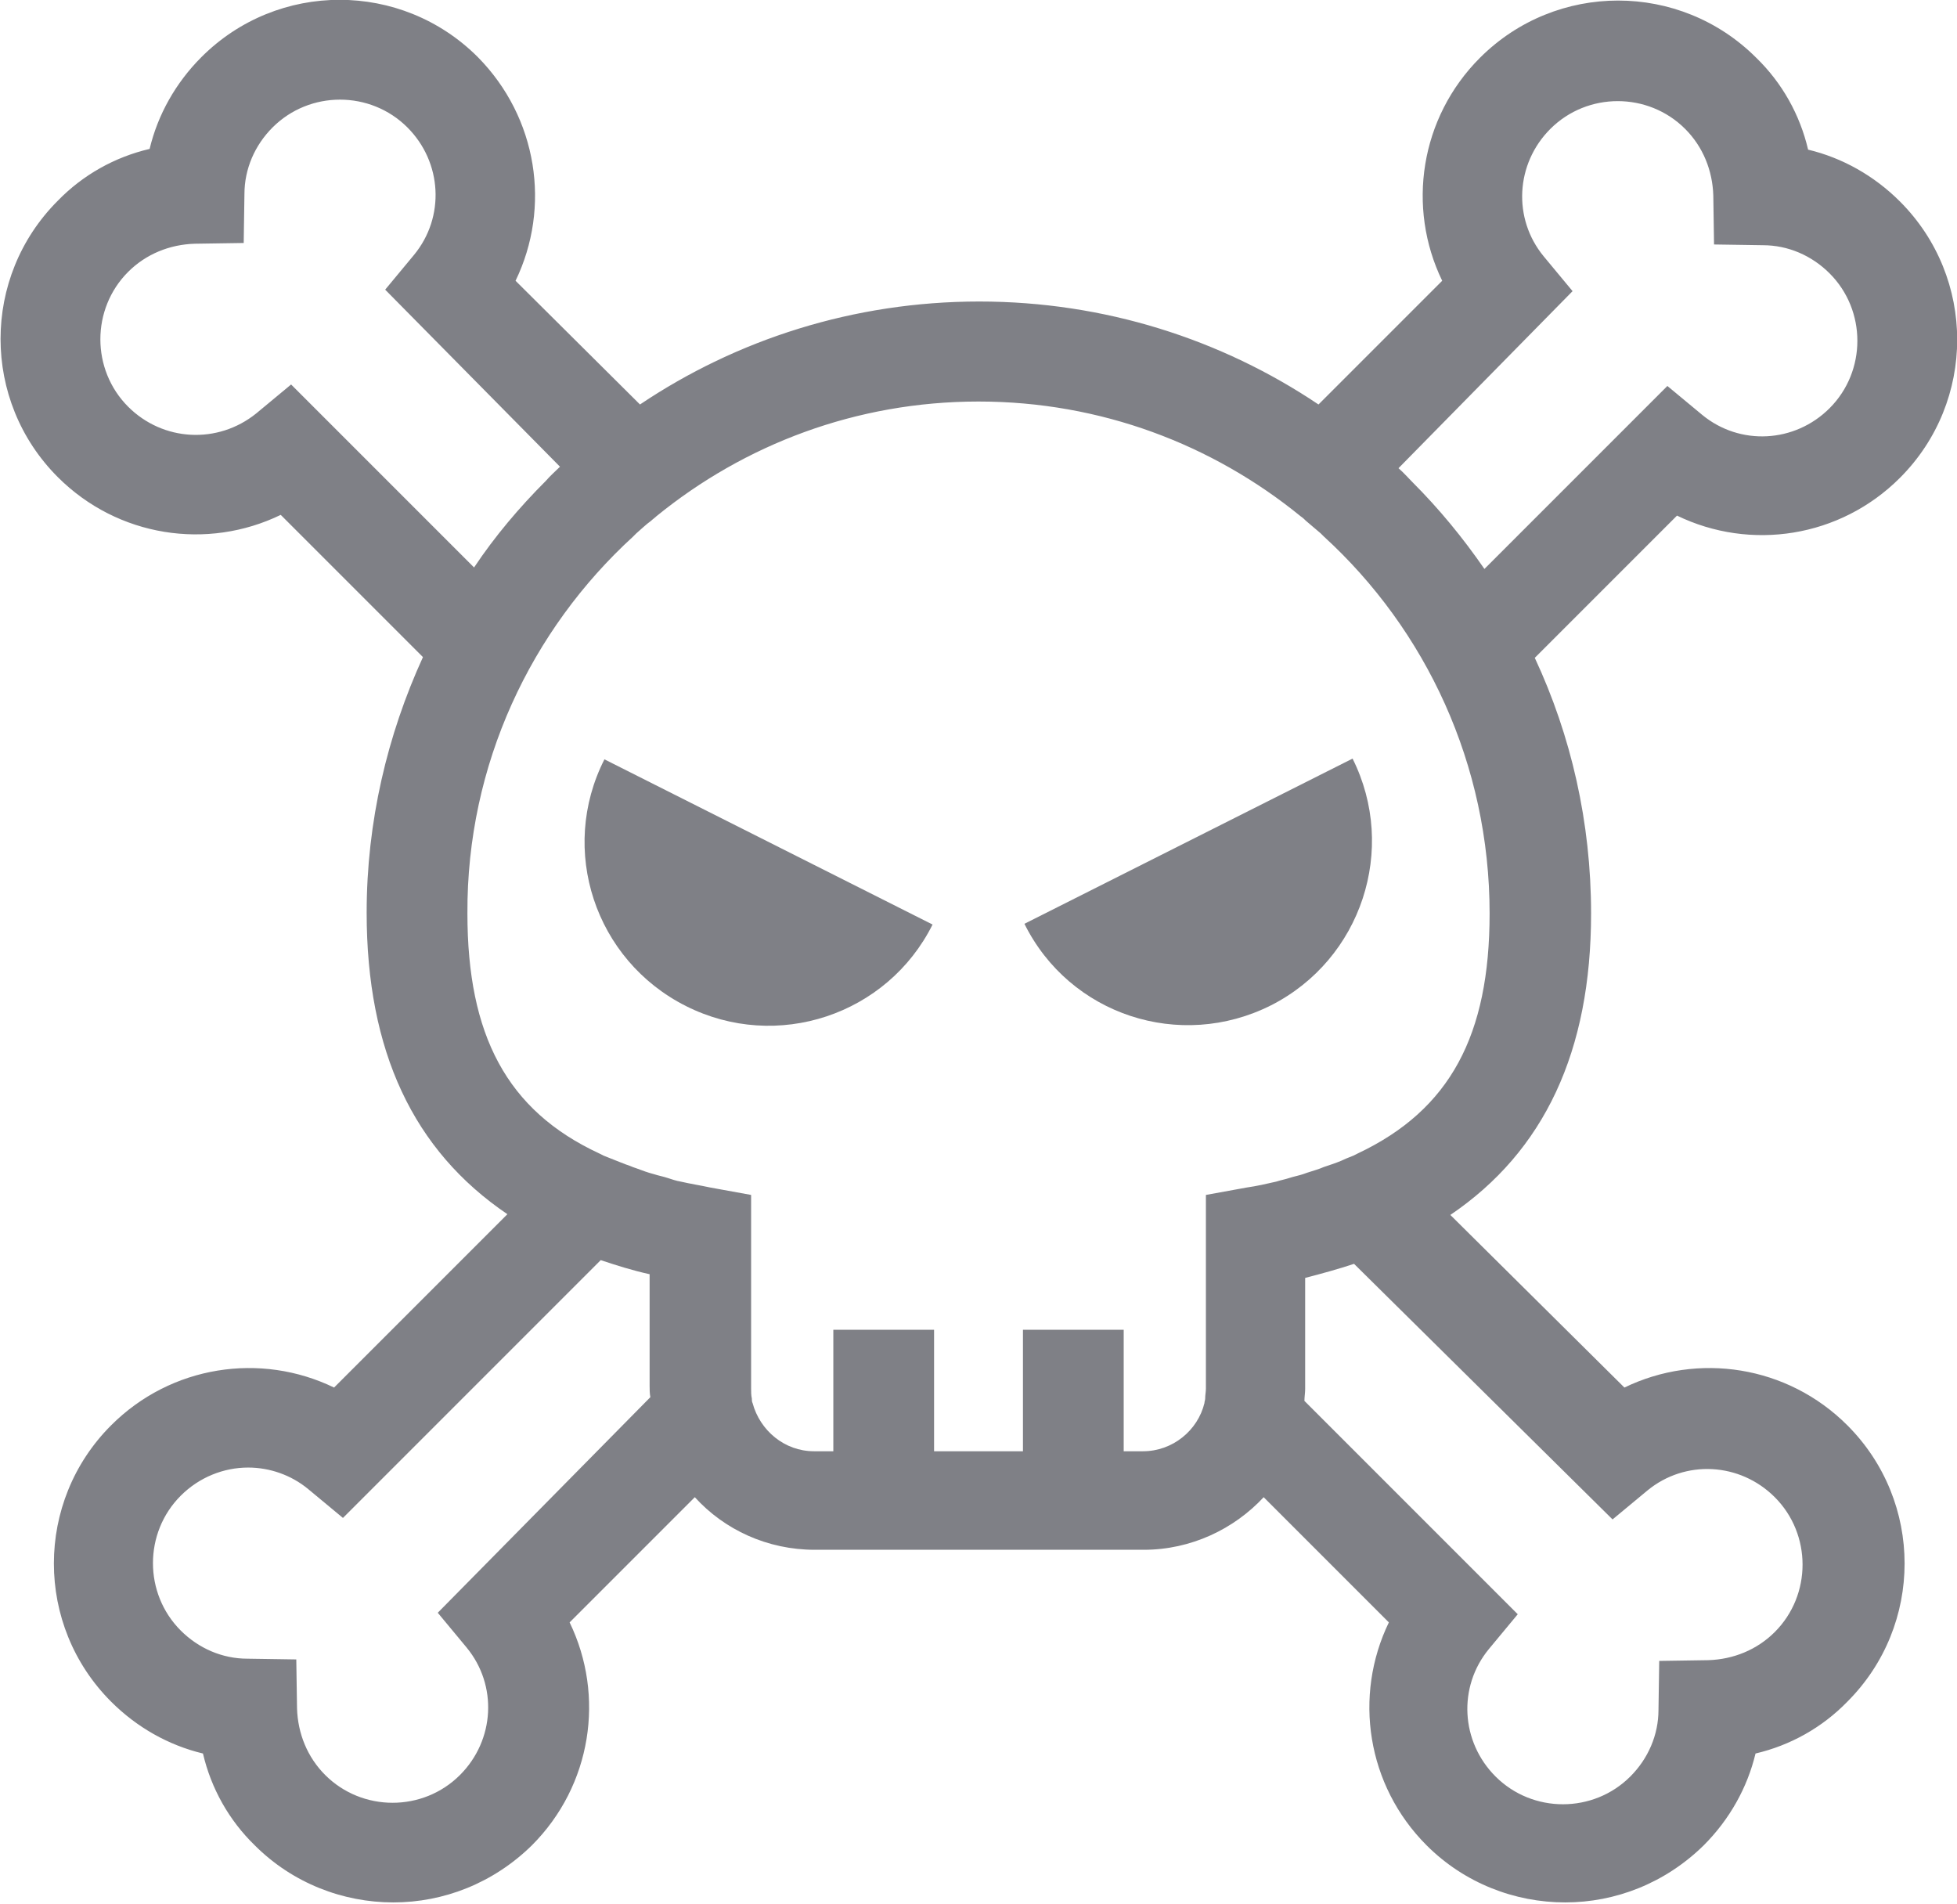 <svg version="1.1" id="face_x5F_citrouille" xmlns="http://www.w3.org/2000/svg" x="0" y="0" viewBox="0 0 264.2 257" xml:space="preserve">
  <style>
    .st0{fill:#00020e; opacity: 0.5;}
  </style>
  <g id="XMLID_12_">
    <path id="XMLID_157_" class="st0" d="M125.9 124.8l-44.3-22.3c-6.2 12.2-1.3 27.1 11 33.3s27.2 1.2 33.3-11z"/>
    <path id="XMLID_158_" class="st0" d="M171.6 135.7c12.2-6.2 17.1-21.1 11-33.3l-44.3 22.3c6.1 12.3 21 17.2 33.3 11z"/>
    <path id="XMLID_174_" class="st0" d="M64.5 7.7c-10.3-10.3-27-10.3-37.3 0-3.5 3.5-5.9 7.8-7 12.4-4.7 1.1-9 3.5-12.4 7-10.3 10.3-10.3 27 0 37.3 8.1 8.1 20.2 9.9 30.1 5.1l19.2 19.2c-4.8 10.5-7.6 22.2-7.6 34.5 0 18.7 6.3 32.1 19 40.7l-23.4 23.4c-9.9-4.8-22-3-30.1 5.1-10.3 10.3-10.3 27 0 37.3 3.5 3.5 7.8 5.9 12.4 7 1.1 4.7 3.5 9 7 12.4 5.1 5.1 11.9 7.7 18.7 7.7 6.8 0 13.5-2.6 18.7-7.7 8.1-8.1 9.9-20.2 5.1-30.1l16.9-16.9c4 4.4 9.8 7.1 16.2 7.1h44.4c6.4 0 12.2-2.8 16.2-7.1l16.9 16.9c-4.8 9.9-3 22 5.1 30.1 5.1 5.1 11.9 7.7 18.7 7.7 6.8 0 13.5-2.6 18.7-7.7 3.5-3.5 5.9-7.8 7-12.4 4.7-1.1 9-3.5 12.4-7 10.3-10.3 10.3-27 0-37.3-8.1-8.1-20.2-9.9-30.1-5.1L195.8 164c12.7-8.6 19-22.1 19-40.7 0-12.3-2.7-24-7.6-34.5l19.2-19.2c9.9 4.8 22 3 30.1-5.1 10.3-10.3 10.3-27 0-37.3-3.5-3.5-7.8-5.9-12.4-7-1.1-4.7-3.5-9-7-12.4-10.3-10.3-27-10.3-37.3 0-8.1 8.1-9.9 20.2-5.1 30.1L178 54.6c-13.1-8.8-28.9-13.9-45.8-13.9s-32.7 5.1-45.8 13.9L69.6 37.9c4.8-9.9 3-22-5.1-30.2zm-5.4 210l3.9 4.7c4.2 5.1 3.8 12.5-.9 17.2-5 5-13.2 5-18.2 0-2.4-2.4-3.7-5.6-3.8-9L40 224l-6.6-.1c-3.4 0-6.6-1.4-9-3.8-5-5-5-13.2 0-18.2 2.5-2.5 5.8-3.8 9.1-3.8 2.9 0 5.8 1 8.1 2.9l4.7 3.9 34.8-34.8c2.1.7 4.3 1.4 6.6 1.9v15c0 .5 0 1.1.1 1.6l-28.7 29.1zm158.6-12.6l4.7-3.9c5.1-4.2 12.5-3.8 17.2.9 5 5 5 13.2 0 18.2-2.4 2.4-5.6 3.7-9 3.8l-6.6.1-.1 6.6c0 3.4-1.4 6.6-3.8 9-5 5-13.2 5-18.2 0-4.7-4.7-5.1-12.1-.9-17.2l3.9-4.7-28.8-28.8c0-.5.1-1.1.1-1.6v-15c2.3-.6 4.5-1.2 6.6-1.9l34.9 34.5zm-5.4-165.8l-3.9-4.7c-4.2-5.1-3.8-12.5.9-17.2 5-5 13.2-5 18.2 0 2.4 2.4 3.7 5.6 3.8 9l.1 6.6 6.6.1c3.4 0 6.6 1.4 9 3.8 5 5 5 13.2 0 18.2-4.7 4.7-12.1 5.1-17.2.9l-4.7-3.9-24.7 24.7c-2.9-4.2-6.1-8.1-9.7-11.7-.6-.6-1.2-1.3-1.9-1.9l23.5-23.9zM85.5 72.4l.4-.4c.7-.6 1.3-1.2 2-1.7.2-.2.5-.4.7-.6 11.9-9.7 27-15.5 43.5-15.5s31.6 5.8 43.5 15.5c.3.2.5.4.7.6.7.6 1.3 1.1 2 1.7l.4.4c13.8 12.6 22.4 30.8 22.4 50.9 0 16.4-5.3 26.5-17.8 32.4l-.6.3c-.3.1-.7.3-1 .4-.8.4-1.7.7-2.6 1-.3.1-.6.2-.8.3-.8.3-1.6.5-2.4.8-.6.2-1.2.3-1.8.5-.6.2-1.2.3-1.8.5-1.3.3-2.6.6-4 .8l-5.5 1v26.1c0 .5-.1.9-.1 1.4 0 .2-.1.4-.1.6-.9 3.7-4.3 6.5-8.3 6.5h-2.6v-16.4h-13.6v16.4h-12v-16.4h-13.6v16.4h-2.6c-4 0-7.3-2.8-8.3-6.5-.1-.2-.1-.4-.1-.6-.1-.5-.1-.9-.1-1.4v-26.1l-5.5-1c-1.4-.3-2.7-.5-4-.8-.6-.1-1.2-.3-1.8-.5-.6-.2-1.2-.3-1.8-.5-.8-.2-1.6-.5-2.4-.8-.3-.1-.6-.2-.8-.3-.9-.3-1.8-.7-2.6-1-.3-.1-.7-.3-1-.4l-.6-.3c-12.5-5.8-17.8-16-17.8-32.4-.1-20.1 8.6-38.3 22.4-50.9zM75.6 63c-.6.6-1.3 1.2-1.9 1.9-3.6 3.6-6.9 7.5-9.7 11.7L39.3 51.9l-4.7 3.9c-5.2 4.2-12.6 3.8-17.3-.9-5-5-5-13.2 0-18.2 2.4-2.4 5.6-3.7 9-3.8l6.6-.1.1-6.6c0-3.4 1.4-6.6 3.8-9 5-5 13.2-5 18.2 0 4.7 4.7 5.1 12.1.9 17.2L52 39.1 75.6 63z"/>
  </g>
</svg>
